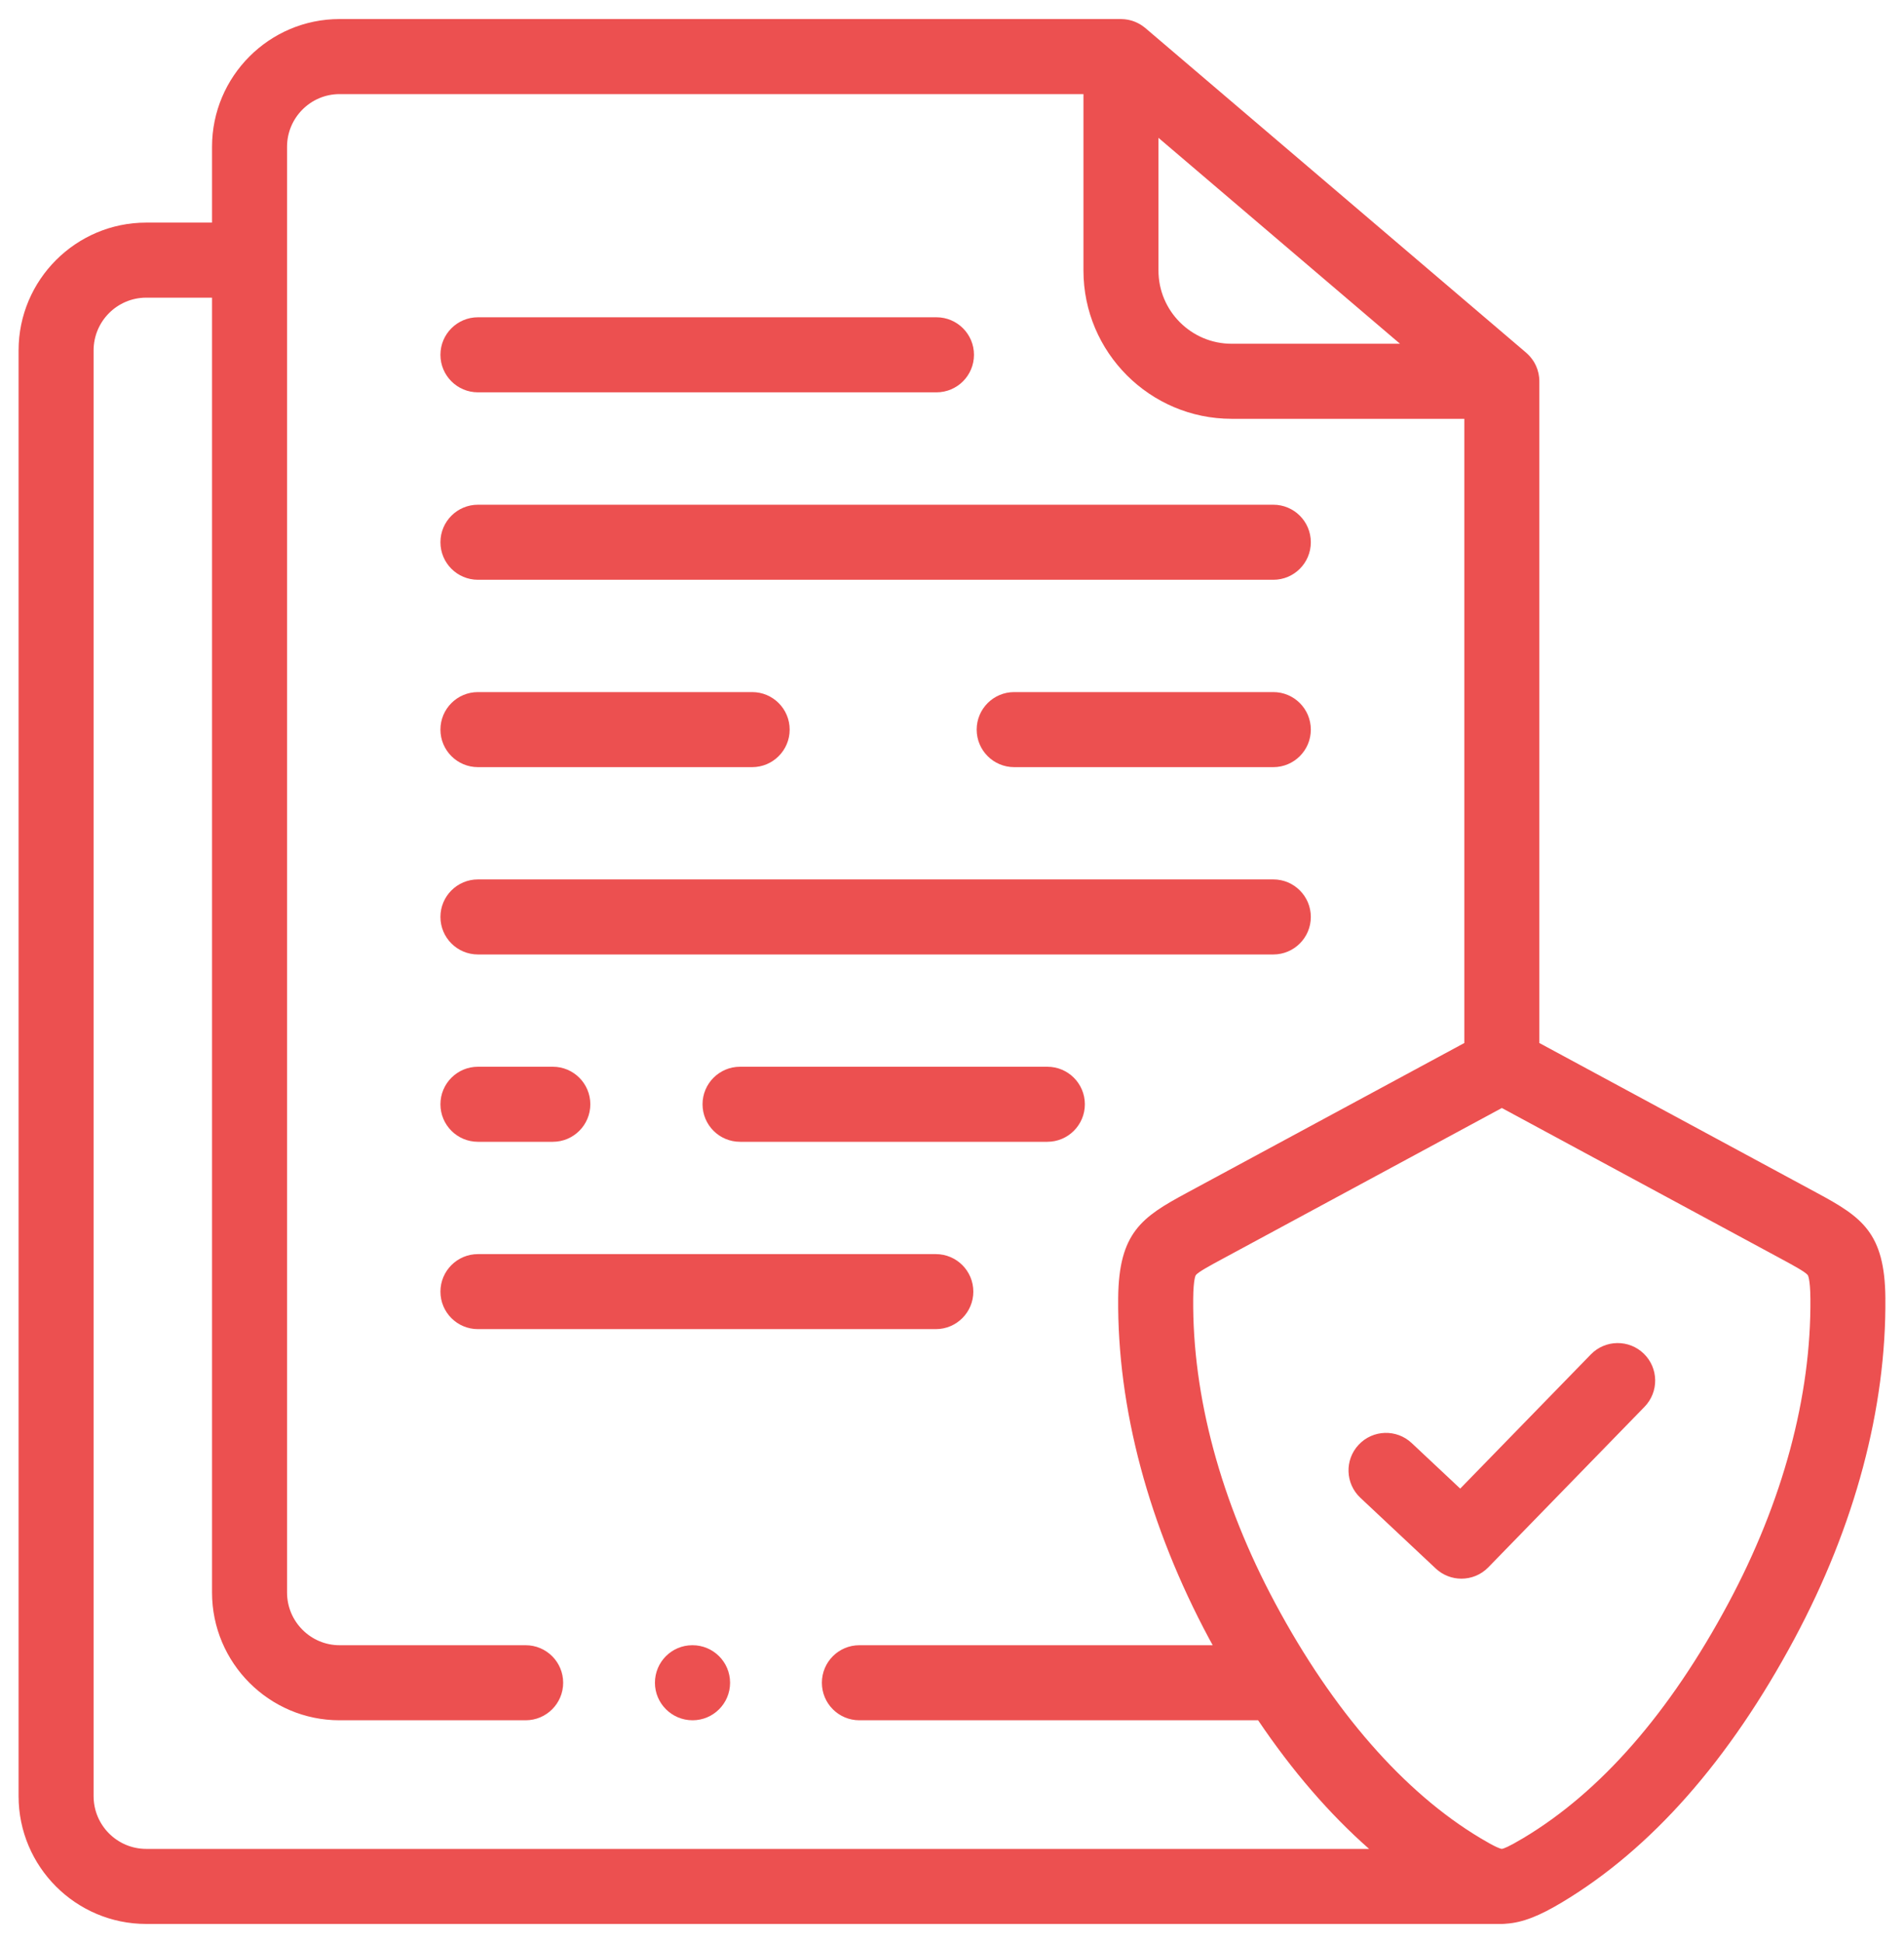 <svg width="50" height="51" viewBox="0 0 50 51" fill="none" xmlns="http://www.w3.org/2000/svg">
<g clip-path="url(#clip0_281_380)">
<path d="M12.551 15.218H33.438C33.982 15.218 34.423 14.777 34.423 14.233C34.423 13.689 33.982 13.248 33.438 13.248H12.551C12.007 13.248 11.566 13.689 11.566 14.233C11.566 14.777 12.007 15.218 12.551 15.218Z" fill="#EC5050"/>
<path d="M33.438 18.166H26.633C26.089 18.166 25.648 18.607 25.648 19.151C25.648 19.695 26.089 20.136 26.633 20.136H33.438C33.982 20.136 34.423 19.695 34.423 19.151C34.423 18.607 33.982 18.166 33.438 18.166Z" fill="#EC5050"/>
<path d="M12.551 20.136H19.752C20.296 20.136 20.737 19.695 20.737 19.151C20.737 18.607 20.296 18.166 19.752 18.166H12.551C12.007 18.166 11.566 18.607 11.566 19.151C11.566 19.695 12.007 20.136 12.551 20.136Z" fill="#EC5050"/>
<path d="M12.551 25.053H33.438C33.982 25.053 34.423 24.612 34.423 24.068C34.423 23.524 33.982 23.083 33.438 23.083H12.551C12.007 23.083 11.566 23.524 11.566 24.068C11.566 24.612 12.007 25.053 12.551 25.053Z" fill="#EC5050"/>
<path d="M12.551 29.97H14.518C15.061 29.97 15.502 29.529 15.502 28.985C15.502 28.441 15.061 28 14.518 28H12.551C12.007 28 11.566 28.441 11.566 28.985C11.566 29.529 12.007 29.97 12.551 29.97Z" fill="#EC5050"/>
<path d="M27.504 28H19.434C18.89 28 18.449 28.441 18.449 28.985C18.449 29.529 18.89 29.97 19.434 29.97H27.504C28.048 29.97 28.489 29.529 28.489 28.985C28.489 28.441 28.048 28 27.504 28Z" fill="#EC5050"/>
<path d="M25.56 33.903C25.56 33.359 25.119 32.918 24.575 32.918H12.551C12.007 32.918 11.566 33.359 11.566 33.903C11.566 34.447 12.007 34.887 12.551 34.887H24.575C25.119 34.887 25.56 34.446 25.56 33.903Z" fill="#EC5050"/>
<path d="M12.551 10.298H24.592C25.136 10.298 25.577 9.857 25.577 9.313C25.577 8.769 25.136 8.328 24.592 8.328H12.551C12.007 8.328 11.566 8.769 11.566 9.313C11.566 9.857 12.007 10.298 12.551 10.298Z" fill="#EC5050"/>
<path d="M47.724 31.317L40.424 27.377V10.008C40.424 9.972 40.422 9.937 40.418 9.903C40.418 9.896 40.416 9.888 40.415 9.881C40.412 9.854 40.407 9.826 40.402 9.8C40.4 9.792 40.397 9.784 40.395 9.775C40.389 9.75 40.383 9.725 40.375 9.7C40.372 9.691 40.368 9.682 40.365 9.674C40.356 9.65 40.348 9.628 40.338 9.606C40.333 9.596 40.328 9.586 40.324 9.576C40.313 9.556 40.303 9.536 40.292 9.516C40.286 9.505 40.279 9.495 40.273 9.484C40.261 9.466 40.249 9.449 40.237 9.432C40.229 9.421 40.221 9.41 40.213 9.4C40.2 9.384 40.187 9.368 40.173 9.352C40.164 9.343 40.156 9.333 40.146 9.323C40.131 9.307 40.114 9.292 40.097 9.276C40.091 9.271 40.085 9.264 40.078 9.258L30.076 0.735C30.073 0.734 30.071 0.732 30.069 0.73C30.059 0.722 30.048 0.714 30.037 0.705C30.024 0.695 30.011 0.685 29.997 0.676C29.985 0.667 29.972 0.659 29.96 0.651C29.947 0.643 29.934 0.635 29.921 0.628C29.907 0.62 29.893 0.613 29.879 0.606C29.866 0.599 29.854 0.593 29.841 0.588C29.826 0.581 29.811 0.574 29.795 0.568C29.782 0.563 29.769 0.559 29.756 0.554C29.741 0.549 29.725 0.544 29.709 0.539C29.695 0.535 29.681 0.532 29.666 0.528C29.651 0.525 29.636 0.521 29.621 0.518C29.604 0.515 29.586 0.512 29.568 0.51C29.555 0.508 29.543 0.506 29.53 0.505C29.5 0.502 29.468 0.5 29.437 0.5H8.917C7.071 0.5 5.568 2.004 5.568 3.854V5.843H3.84C1.992 5.843 0.488 7.348 0.488 9.197V47.147C0.488 48.996 1.992 50.5 3.84 50.5H39.439C39.478 50.5 39.517 50.497 39.554 50.493C39.991 50.465 40.438 50.281 41.012 49.937C43.357 48.535 45.413 46.206 47.124 43.013C48.712 40.051 49.537 36.958 49.511 34.068C49.496 32.353 48.888 31.945 47.724 31.317ZM30.422 3.618L36.765 9.023H32.343C31.284 9.023 30.422 8.161 30.422 7.102V3.618ZM2.458 47.146V9.197C2.458 8.434 3.078 7.813 3.84 7.813H5.568V41.8C5.568 43.649 7.071 45.154 8.917 45.154H13.804C14.348 45.154 14.789 44.713 14.789 44.169C14.789 43.625 14.348 43.184 13.804 43.184H8.917C8.157 43.184 7.538 42.563 7.538 41.8V3.854C7.538 3.091 8.157 2.47 8.917 2.47H28.452V7.102C28.452 9.247 30.198 10.993 32.343 10.993H38.454V27.377L31.185 31.3L31.156 31.316C29.989 31.944 29.38 32.352 29.364 34.068C29.338 36.958 30.164 40.051 31.752 43.012C31.783 43.071 31.815 43.126 31.846 43.184H22.567C22.023 43.184 21.583 43.625 21.583 44.169C21.583 44.713 22.023 45.154 22.567 45.154H33.039C33.936 46.484 34.91 47.611 35.953 48.53H3.84C3.078 48.53 2.458 47.91 2.458 47.146ZM45.388 42.082C43.848 44.956 42.036 47.031 40.001 48.247C39.605 48.484 39.477 48.526 39.44 48.53C39.44 48.53 39.44 48.53 39.44 48.53C39.398 48.526 39.27 48.484 38.875 48.247C38.875 48.247 38.874 48.247 38.874 48.246C36.869 47.047 35.006 44.916 33.488 42.082C32.056 39.411 31.311 36.646 31.334 34.086C31.339 33.56 31.4 33.473 31.403 33.469C31.466 33.386 31.797 33.208 32.09 33.05L39.439 29.083L46.759 33.034L46.789 33.05C47.08 33.207 47.41 33.386 47.473 33.469C47.475 33.472 47.537 33.56 47.542 34.086C47.565 36.646 46.82 39.411 45.388 42.082Z" fill="#EC5050"/>
<path d="M18.187 43.184H18.181C17.637 43.184 17.199 43.625 17.199 44.169C17.199 44.713 17.643 45.154 18.187 45.154C18.731 45.154 19.172 44.713 19.172 44.169C19.172 43.625 18.731 43.184 18.187 43.184Z" fill="#EC5050"/>
<path d="M41.776 35.551L38.346 39.073L37.071 37.877C36.674 37.505 36.051 37.525 35.679 37.922C35.307 38.319 35.327 38.942 35.724 39.314L37.704 41.171C37.894 41.349 38.136 41.437 38.377 41.437C38.634 41.437 38.89 41.338 39.083 41.14L43.187 36.925C43.566 36.535 43.558 35.912 43.168 35.532C42.779 35.153 42.155 35.161 41.776 35.551Z" fill="#EC5050"/>
</g>
<defs>
<clipPath id="clip0_281_380">
<rect width="50" height="50" fill="white" transform="translate(0 0.5)"/>
</clipPath>
</defs>
</svg>
